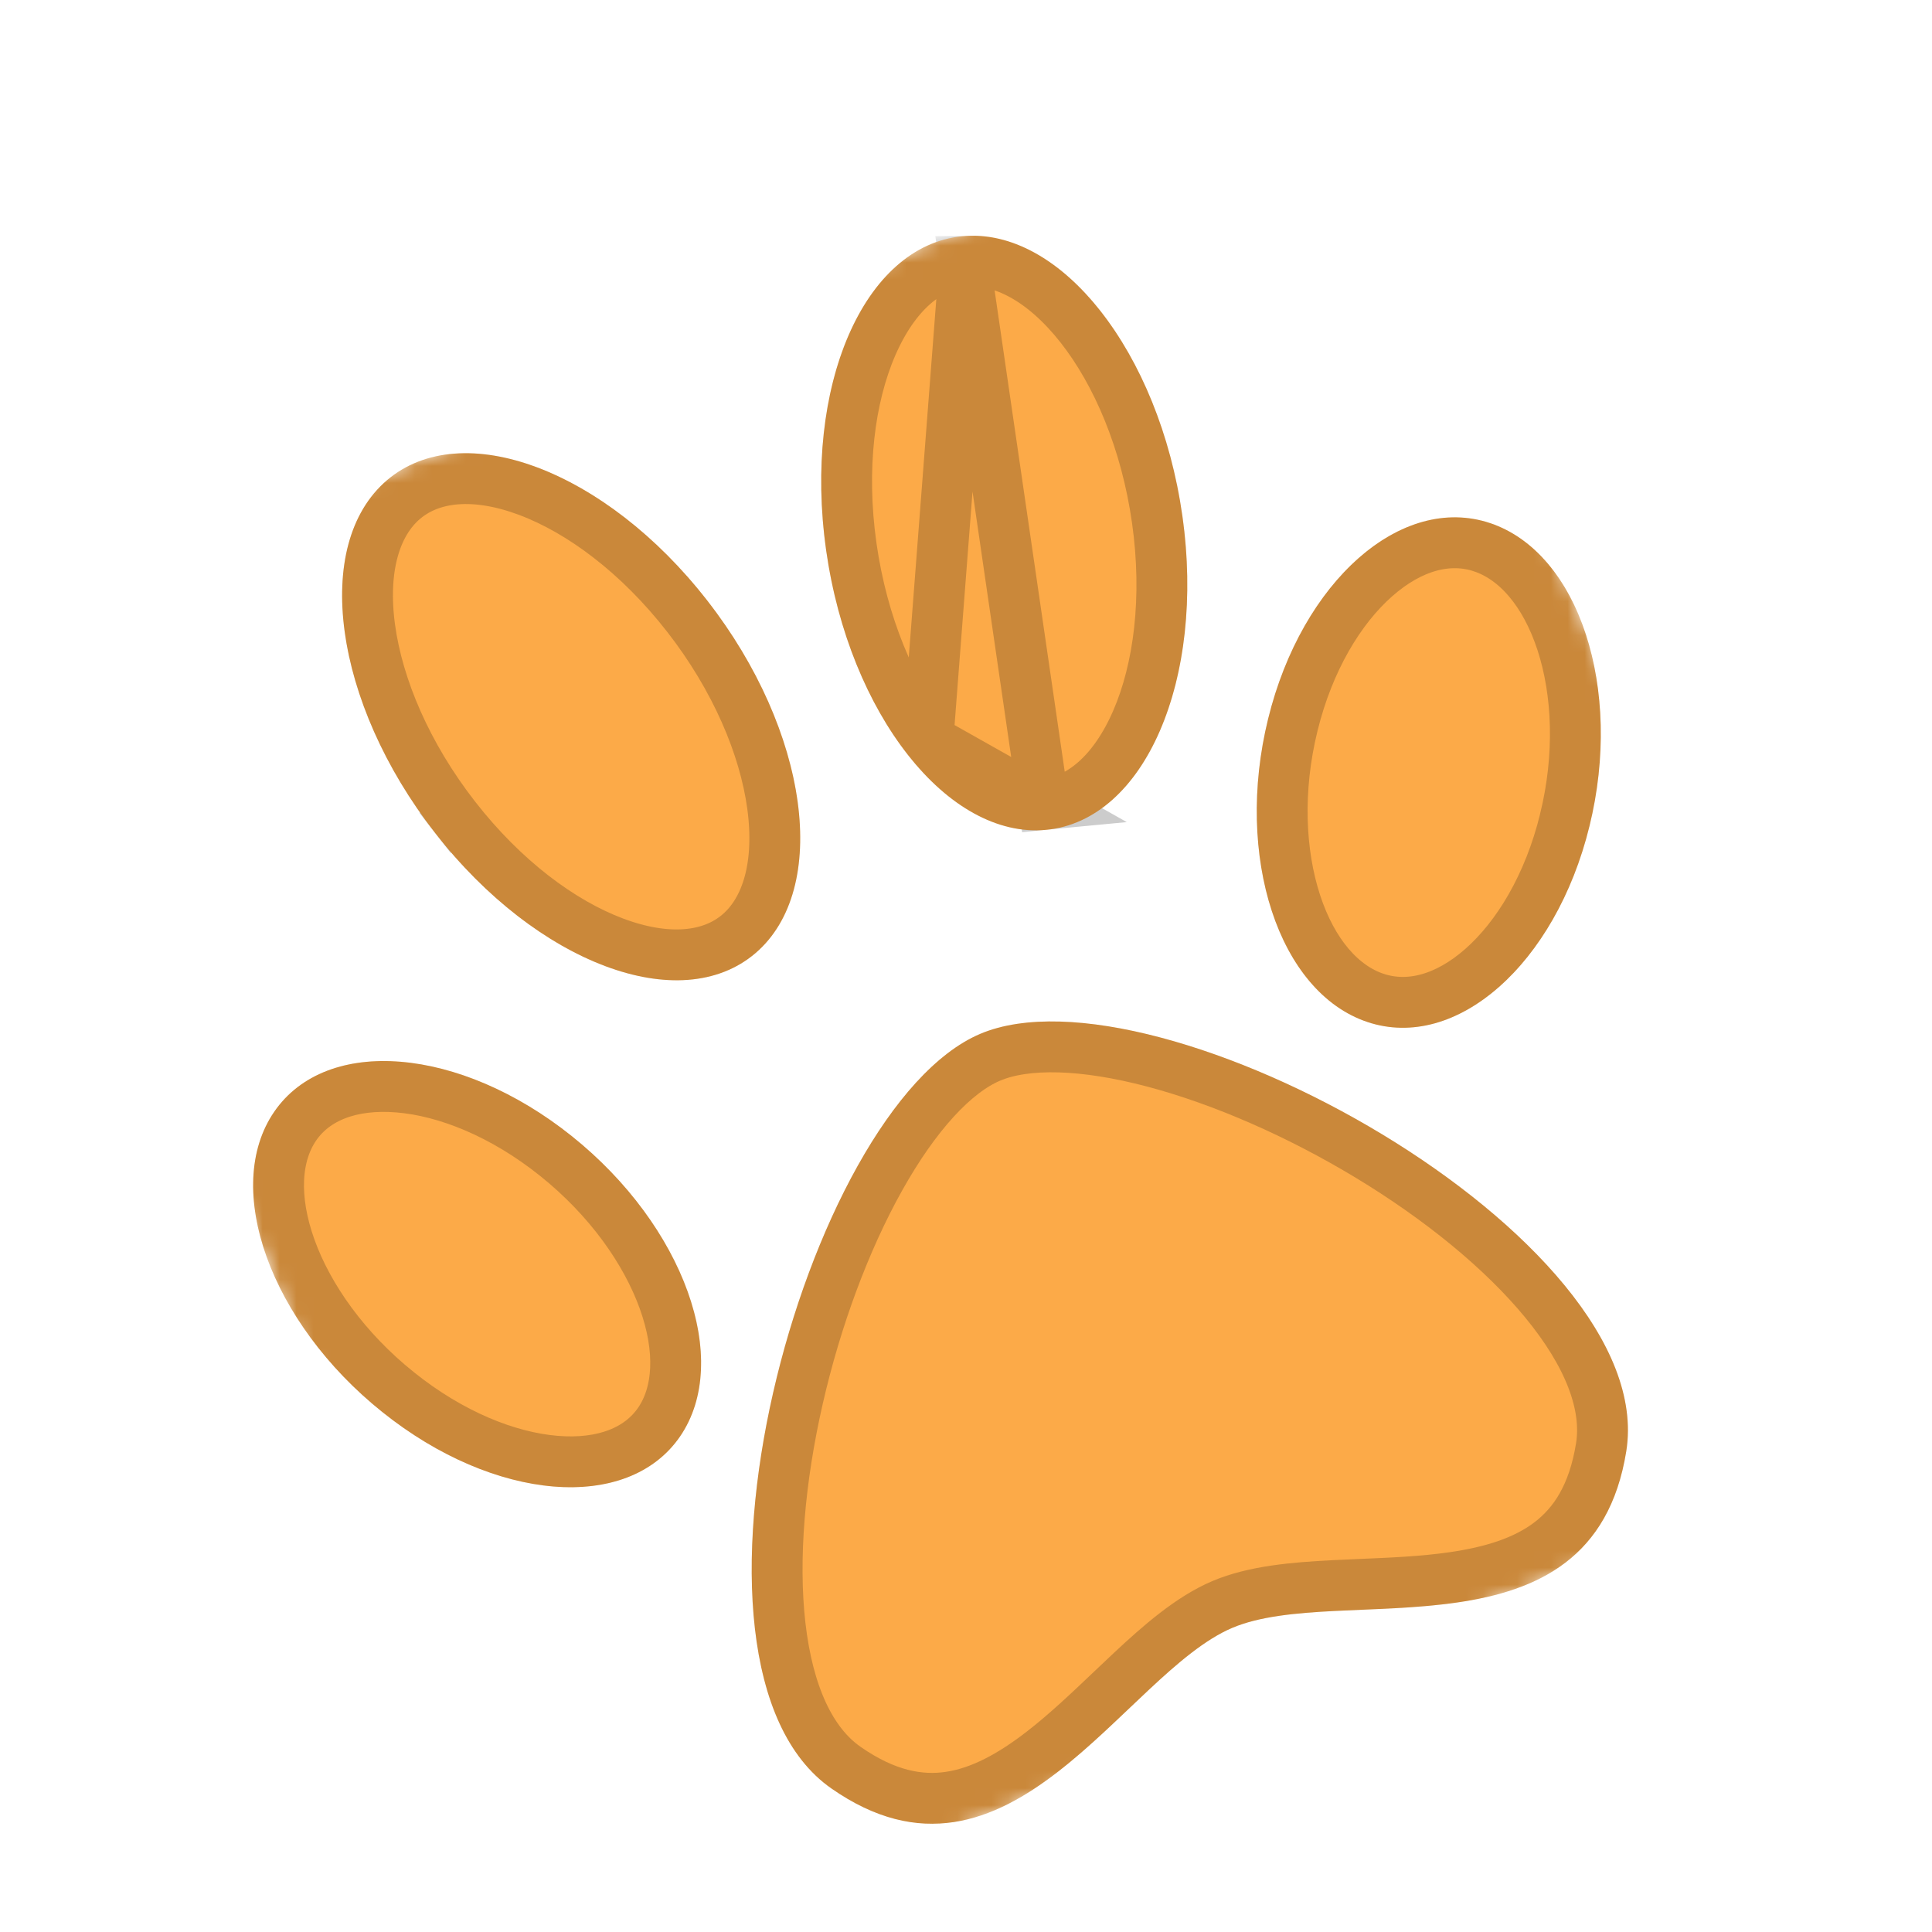 <svg width="114" height="114" viewBox="0 0 114 114" fill="none" xmlns="http://www.w3.org/2000/svg">
<g filter="url(#filter0_d_146_269)">
<mask id="mask0_146_269" style="mask-type:luminance" maskUnits="userSpaceOnUse" x="0" y="0" width="114" height="114">
<path d="M0.204 33.616L79.453 0L113.249 79.673L34 113.29L0.204 33.616Z" fill="white"/>
<path d="M112.375 79.32L79.099 0.874L1.078 33.97L34.353 112.415L112.375 79.32Z" stroke="white" stroke-width="1.333"/>
</mask>
<g mask="url(#mask0_146_269)">
<path d="M41.733 31.436C47.736 39.143 49.007 48.46 44.572 52.246C40.138 56.032 31.674 52.854 25.672 45.148C19.669 37.441 18.398 28.124 22.831 24.34C27.267 20.552 35.73 23.73 41.733 31.436Z" fill="#FCAA48"/>
<path d="M26.855 44.226C29.72 47.904 33.122 50.433 36.237 51.602C39.378 52.782 41.955 52.508 43.598 51.105C45.268 49.68 46.059 47.024 45.58 43.514C45.107 40.048 43.413 36.034 40.55 32.358C37.685 28.68 34.282 26.152 31.167 24.982C28.026 23.803 25.449 24.077 23.805 25.481L23.805 25.481C22.136 26.905 21.345 29.56 21.824 33.07C22.297 36.537 23.991 40.55 26.855 44.226ZM26.855 44.226L25.672 45.148L26.855 44.226Z" stroke="black" stroke-opacity="0.2" stroke-width="3"/>
<path d="M33.746 63.043C40.357 68.336 43.214 76.27 40.124 80.765C37.035 85.261 29.17 84.616 22.56 79.32C15.947 74.03 13.092 66.093 16.183 61.597C19.27 57.103 27.134 57.75 33.746 63.043Z" fill="#FCAA48"/>
<path d="M32.808 64.214L32.808 64.214C29.691 61.719 26.348 60.378 23.52 60.145C20.688 59.912 18.564 60.78 17.419 62.447L17.419 62.447C16.246 64.153 16.084 66.706 17.144 69.653C18.194 72.572 20.382 75.657 23.497 78.149L23.498 78.15C26.614 80.646 29.957 81.987 32.785 82.219C35.618 82.452 37.742 81.583 38.888 79.915L38.888 79.915C40.06 78.21 40.222 75.658 39.162 72.711C38.111 69.793 35.923 66.707 32.808 64.214Z" stroke="black" stroke-opacity="0.2" stroke-width="3"/>
<path d="M57.841 57.004C68.239 52.593 97.983 69.015 95.96 81.632C93.937 94.249 79.097 89.346 72.709 92.055C66.322 94.765 59.532 108.843 49.055 101.528C38.578 94.214 47.442 61.415 57.841 57.004Z" fill="#FCAA48"/>
<path d="M94.479 81.394C94.884 78.867 93.719 75.906 91.16 72.793C88.632 69.717 84.926 66.723 80.782 64.216C76.643 61.713 72.145 59.742 68.084 58.667C63.954 57.574 60.554 57.483 58.426 58.385C56.299 59.287 54.002 61.796 51.917 65.525C49.867 69.191 48.158 73.796 47.082 78.511C46.004 83.233 45.581 87.979 46.035 91.935C46.496 95.938 47.815 98.833 49.913 100.299C52.259 101.936 54.266 102.301 56.049 102.032C57.893 101.754 59.682 100.769 61.498 99.365C62.907 98.275 64.23 97.017 65.566 95.747C65.964 95.368 66.364 94.988 66.768 94.611C68.448 93.041 70.249 91.47 72.123 90.674C73.998 89.879 76.379 89.677 78.676 89.56C79.227 89.532 79.778 89.508 80.328 89.485C82.169 89.407 83.993 89.33 85.756 89.074C88.028 88.745 89.98 88.143 91.461 87.01C92.894 85.916 94.026 84.219 94.479 81.394Z" stroke="black" stroke-opacity="0.2" stroke-width="3"/>
<path d="M48.746 28.461C50.115 38.134 55.931 45.523 61.735 44.966C67.539 44.409 71.136 36.115 69.768 26.443C68.399 16.77 62.583 9.381 56.781 9.939C50.975 10.496 47.377 18.789 48.746 28.461Z" fill="#FCAA48"/>
<path d="M56.924 11.432L56.925 11.432C59.109 11.222 61.567 12.498 63.758 15.282C65.921 18.032 67.629 22.039 68.283 26.653C68.936 31.269 68.389 35.473 67.065 38.526C65.73 41.604 63.742 43.266 61.592 43.473L56.924 11.432ZM56.924 11.432C54.773 11.638 52.784 13.301 51.449 16.379C50.125 19.431 49.578 23.635 50.231 28.251C50.884 32.865 52.592 36.873 54.756 39.622M56.924 11.432L54.756 39.622M54.756 39.622C56.947 42.406 59.406 43.683 61.592 43.473L54.756 39.622Z" stroke="black" stroke-opacity="0.2" stroke-width="3"/>
<path d="M74.828 38.412C72.827 46.54 75.447 54.552 80.684 56.304C85.92 58.059 91.788 52.89 93.786 44.76C95.788 36.632 93.166 28.619 87.927 26.867C82.693 25.113 76.827 30.282 74.828 38.412Z" fill="#FCAA48"/>
<path d="M76.284 38.77L76.284 38.77C75.344 42.59 75.504 46.337 76.468 49.283C77.44 52.254 79.148 54.209 81.16 54.882L81.161 54.882C83.126 55.541 85.358 54.963 87.458 53.114C89.559 51.262 91.39 48.226 92.329 44.402L92.329 44.401C93.27 40.582 93.11 36.835 92.146 33.889C91.173 30.918 89.464 28.963 87.451 28.29L87.45 28.289C85.486 27.631 83.255 28.208 81.156 30.058C79.055 31.91 77.224 34.946 76.284 38.77Z" stroke="black" stroke-opacity="0.2" stroke-width="3"/>
</g>
</g>
<defs>
<filter id="filter0_d_146_269" x="10.937" y="9.909" width="89.122" height="101.703" filterUnits="userSpaceOnUse" color-interpolation-filters="sRGB">
<feFlood flood-opacity="0" result="BackgroundImageFix"/>
<feColorMatrix in="SourceAlpha" type="matrix" values="0 0 0 0 0 0 0 0 0 0 0 0 0 0 0 0 0 0 127 0" result="hardAlpha"/>
<feOffset dy="4"/>
<feGaussianBlur stdDeviation="2"/>
<feComposite in2="hardAlpha" operator="out"/>
<feColorMatrix type="matrix" values="0 0 0 0 0 0 0 0 0 0 0 0 0 0 0 0 0 0 0.25 0"/>
<feBlend mode="normal" in2="BackgroundImageFix" result="effect1_dropShadow_146_269"/>
<feBlend mode="normal" in="SourceGraphic" in2="effect1_dropShadow_146_269" result="shape"/>
</filter>
</defs>
</svg>
